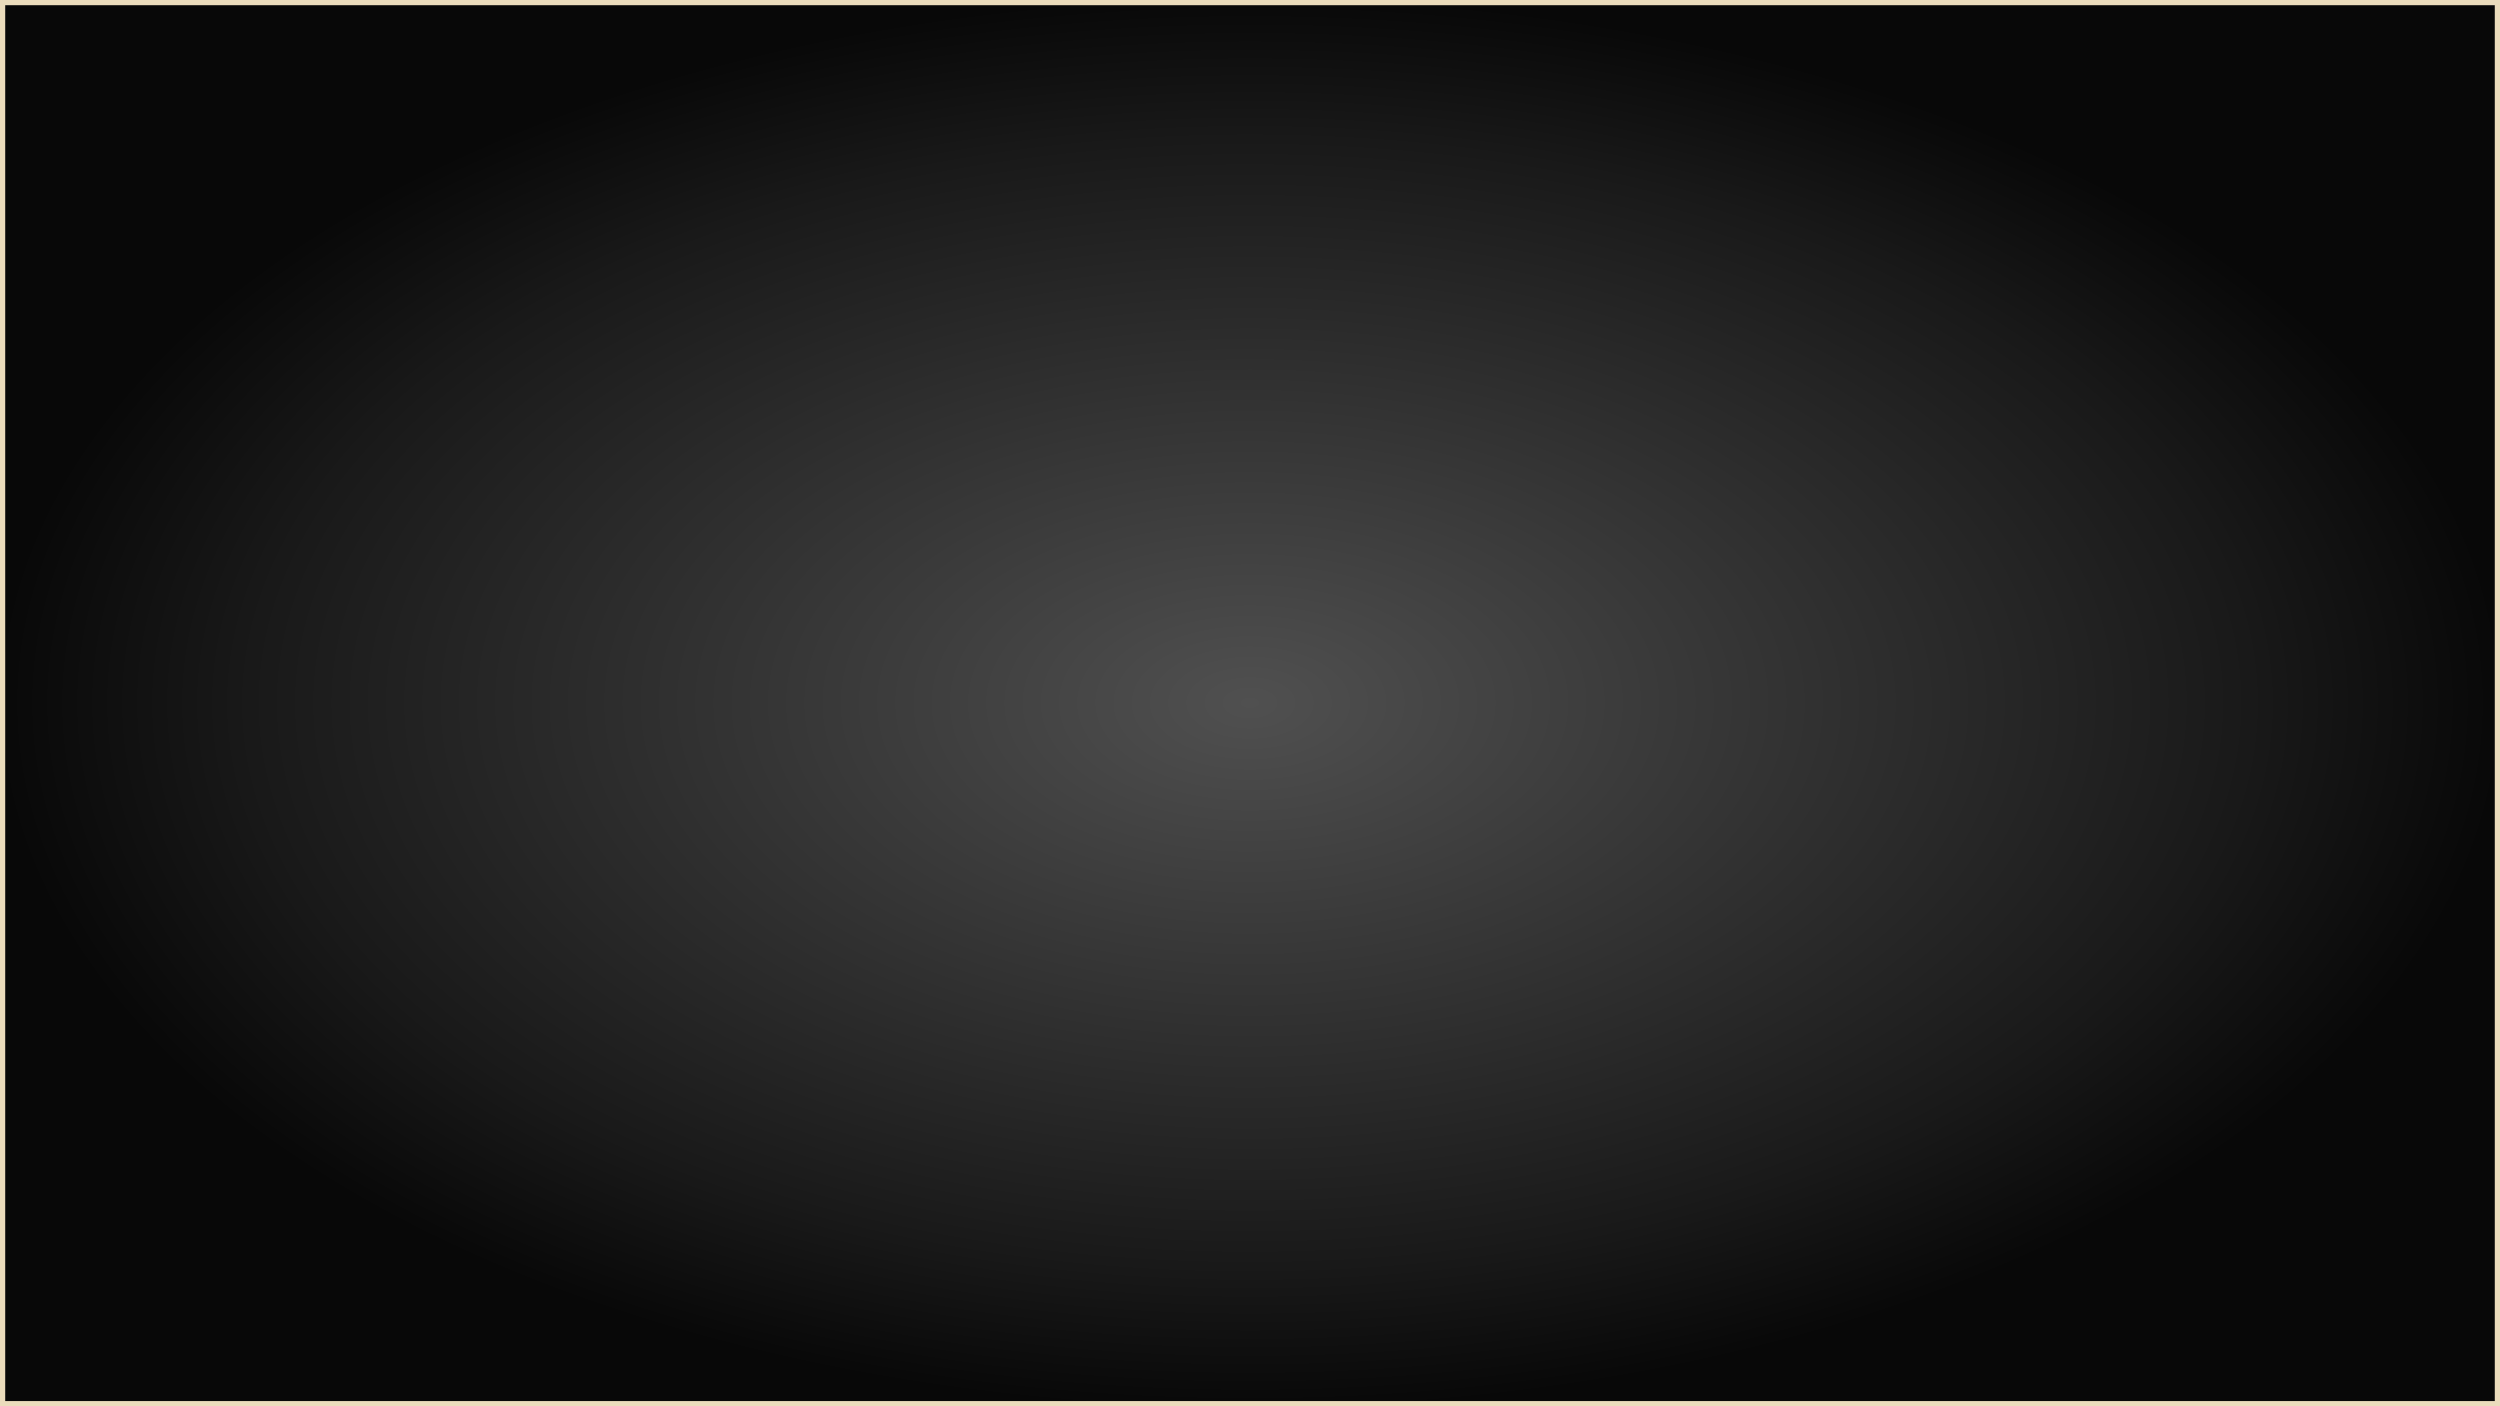 <?xml version="1.0" encoding="UTF-8" standalone="no"?>
<svg
   xmlns:dc="http://purl.org/dc/elements/1.1/"
   xmlns:cc="http://creativecommons.org/ns#"
   xmlns:rdf="http://www.w3.org/1999/02/22-rdf-syntax-ns#"
   xmlns:svg="http://www.w3.org/2000/svg"
   xmlns="http://www.w3.org/2000/svg"
   xmlns:xlink="http://www.w3.org/1999/xlink"
   width="1920"
   height="1080"
   viewBox="0 0 508 285.75"
   version="1.1"
   id="svg8">
  <defs
     id="defs2">
    <linearGradient
       id="linearGradient843">
      <stop
         style="stop-color:#505050;stop-opacity:1"
         offset="0"
         id="stop839" />
      <stop
         style="stop-color:#191919;stop-opacity:1"
         offset="0.797"
         id="stop847" />
      <stop
         style="stop-color:#080808;stop-opacity:1"
         offset="1"
         id="stop841" />
    </linearGradient>
    <radialGradient
       xlink:href="#linearGradient843"
       id="radialGradient845"
       cx="254"
       cy="142.875"
       fx="254"
       fy="142.875"
       r="255.058"
       gradientTransform="matrix(1,0,0,0.564,0,62.248)"
       gradientUnits="userSpaceOnUse" />
  </defs>
  <g
     id="layer1">
    <rect
       style="opacity:1;fill:url(#radialGradient845);fill-opacity:1;stroke:#ebdcbc;stroke-width:2.117;stroke-linecap:round;stroke-linejoin:round;paint-order:markers stroke fill"
       id="rect837"
       width="508"
       height="285.75"
       x="0"
       y="0" />
  </g>
</svg>
